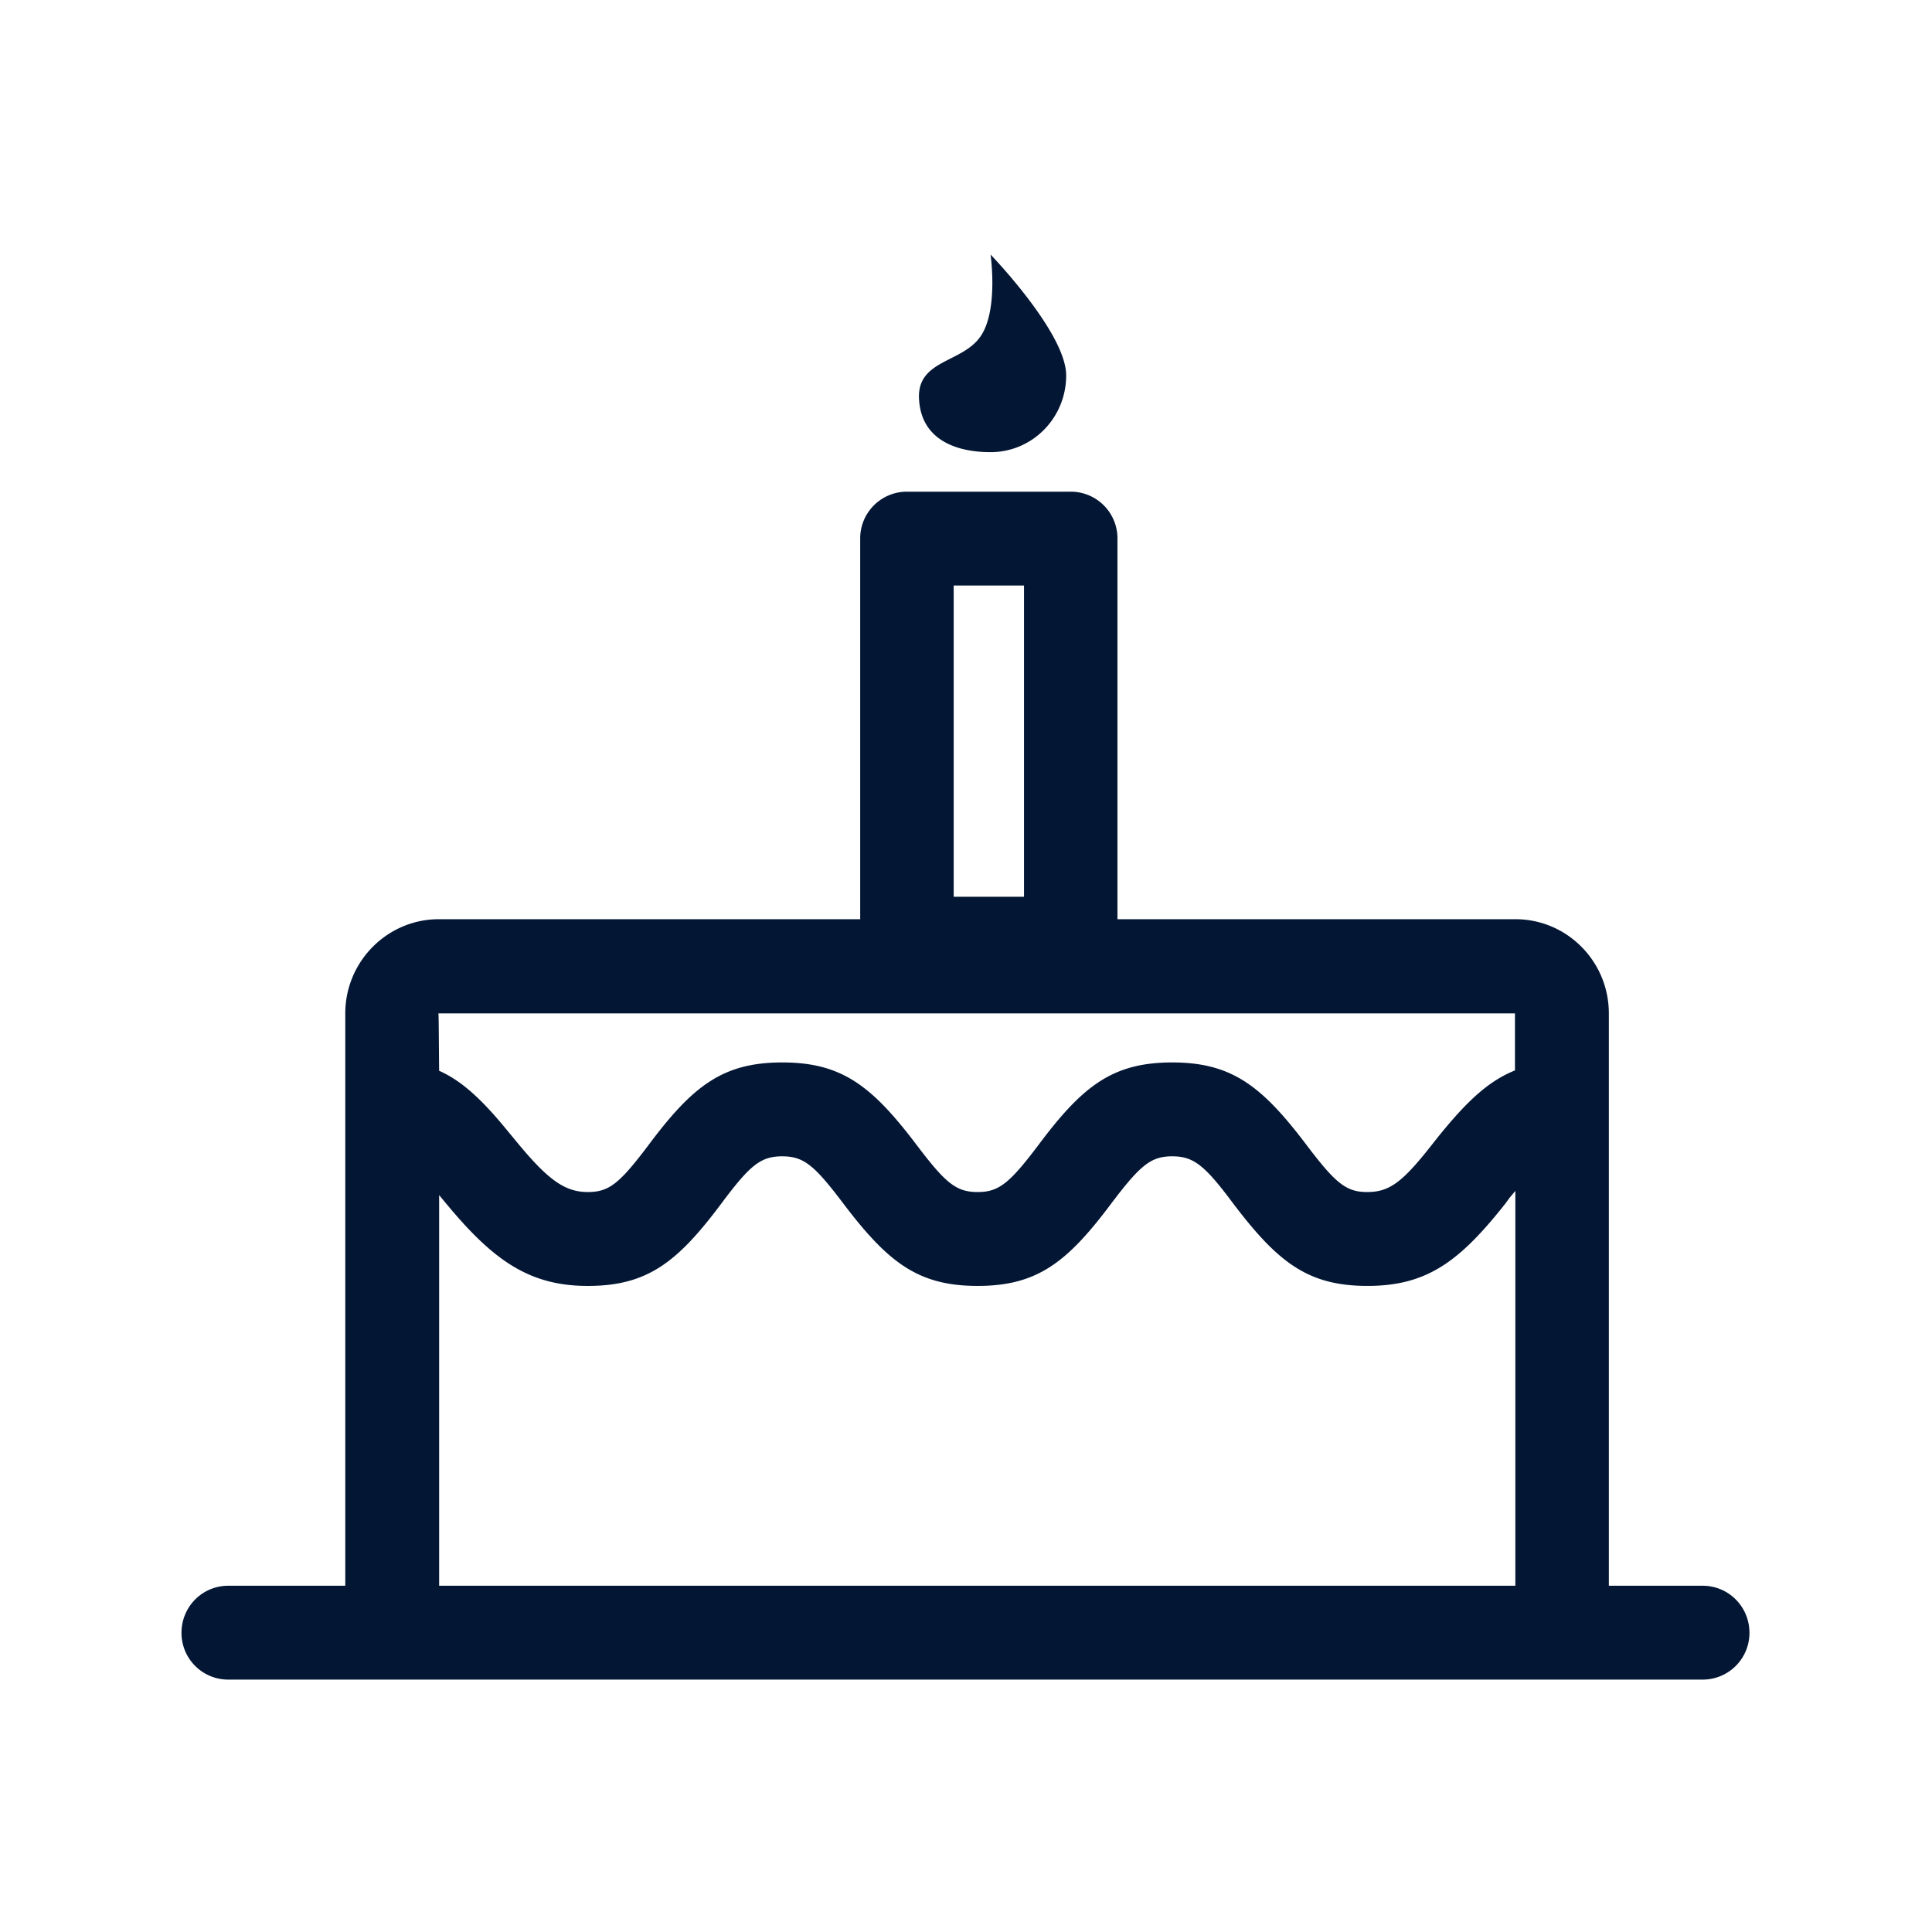 <?xml version="1.0" standalone="no"?><!DOCTYPE svg PUBLIC "-//W3C//DTD SVG 1.1//EN" "http://www.w3.org/Graphics/SVG/1.1/DTD/svg11.dtd"><svg t="1577439221803" class="icon" viewBox="0 0 1024 1024" version="1.1" xmlns="http://www.w3.org/2000/svg" p-id="13941" xmlns:xlink="http://www.w3.org/1999/xlink" width="200" height="200"><defs><style type="text/css"></style></defs><path d="M183.006 588.298v-51.159c0-27.587 22.354-49.94 49.548-49.94h223.369V285.375a24.753 24.753 0 0 1 24.774-24.774h86.811a24.74 24.74 0 0 1 24.767 24.774v201.82h210.896c27.378 0 49.548 22.354 49.548 49.94v303.346h49.746c13.691 0 24.784 11.073 24.784 24.979a24.764 24.764 0 0 1-24.784 24.764H120.969a24.747 24.747 0 0 1-24.774-24.764c0-13.906 11.073-24.979 24.774-24.979h62.037v-252.184z m49.743 45.121v207.063h570.419v-209.285l-3.031 3.622-2.205 3.031c-24.194 30.624-41.503 43.708-73.131 43.708-31.826 0-47.718-12.691-71.499-44.1-14.889-19.948-20.75-24.586-32.024-24.586-11.073 0-16.715 4.444-31.823 24.392-23.566 31.607-39.475 44.298-71.305 44.298-31.816 0-47.729-12.691-71.499-44.1-15.107-19.948-20.743-24.586-32.024-24.586-11.281 0-16.923 4.444-31.826 24.392-23.562 31.607-39.475 44.298-71.301 44.298-31.02 0-50.159-13.694-74.725-43.295l-4.028-4.85z m0-65.874c11.489 5.038 21.757 14.517 33.437 28.402l8.666 10.482c15.903 19.139 24.774 25.375 36.656 25.375 11.281 0 16.719-4.427 31.826-24.371 23.562-31.631 39.475-44.315 71.301-44.315 31.816 0 47.729 12.687 71.499 44.121 15.107 19.944 20.743 24.566 32.02 24.566 11.083 0 16.719-4.427 31.826-24.371 23.562-31.631 39.475-44.315 71.301-44.315s47.739 12.687 71.499 44.121c15.107 19.944 20.753 24.566 31.826 24.566 11.878 0 18.722-5.229 34.243-24.962l2.222-2.833c15.302-19.135 27.184-30.819 41.895-36.663v-30.215H232.346c0.208 0.003 0.208 11.489 0.403 30.413z m292.267-327.892c-17.732 0-36.461-6.246-37.874-27.593-1.604-21.156 21.961-19.541 32.031-33.038 10.267-13.493 5.844-44.107 5.844-44.107s40.076 41.492 40.076 64.055c0 22.548-17.94 40.684-40.076 40.684z m-19.545 235.653h37.274V310.347h-37.274v164.96z" p-id="13942" fill="#031634"></path></svg>